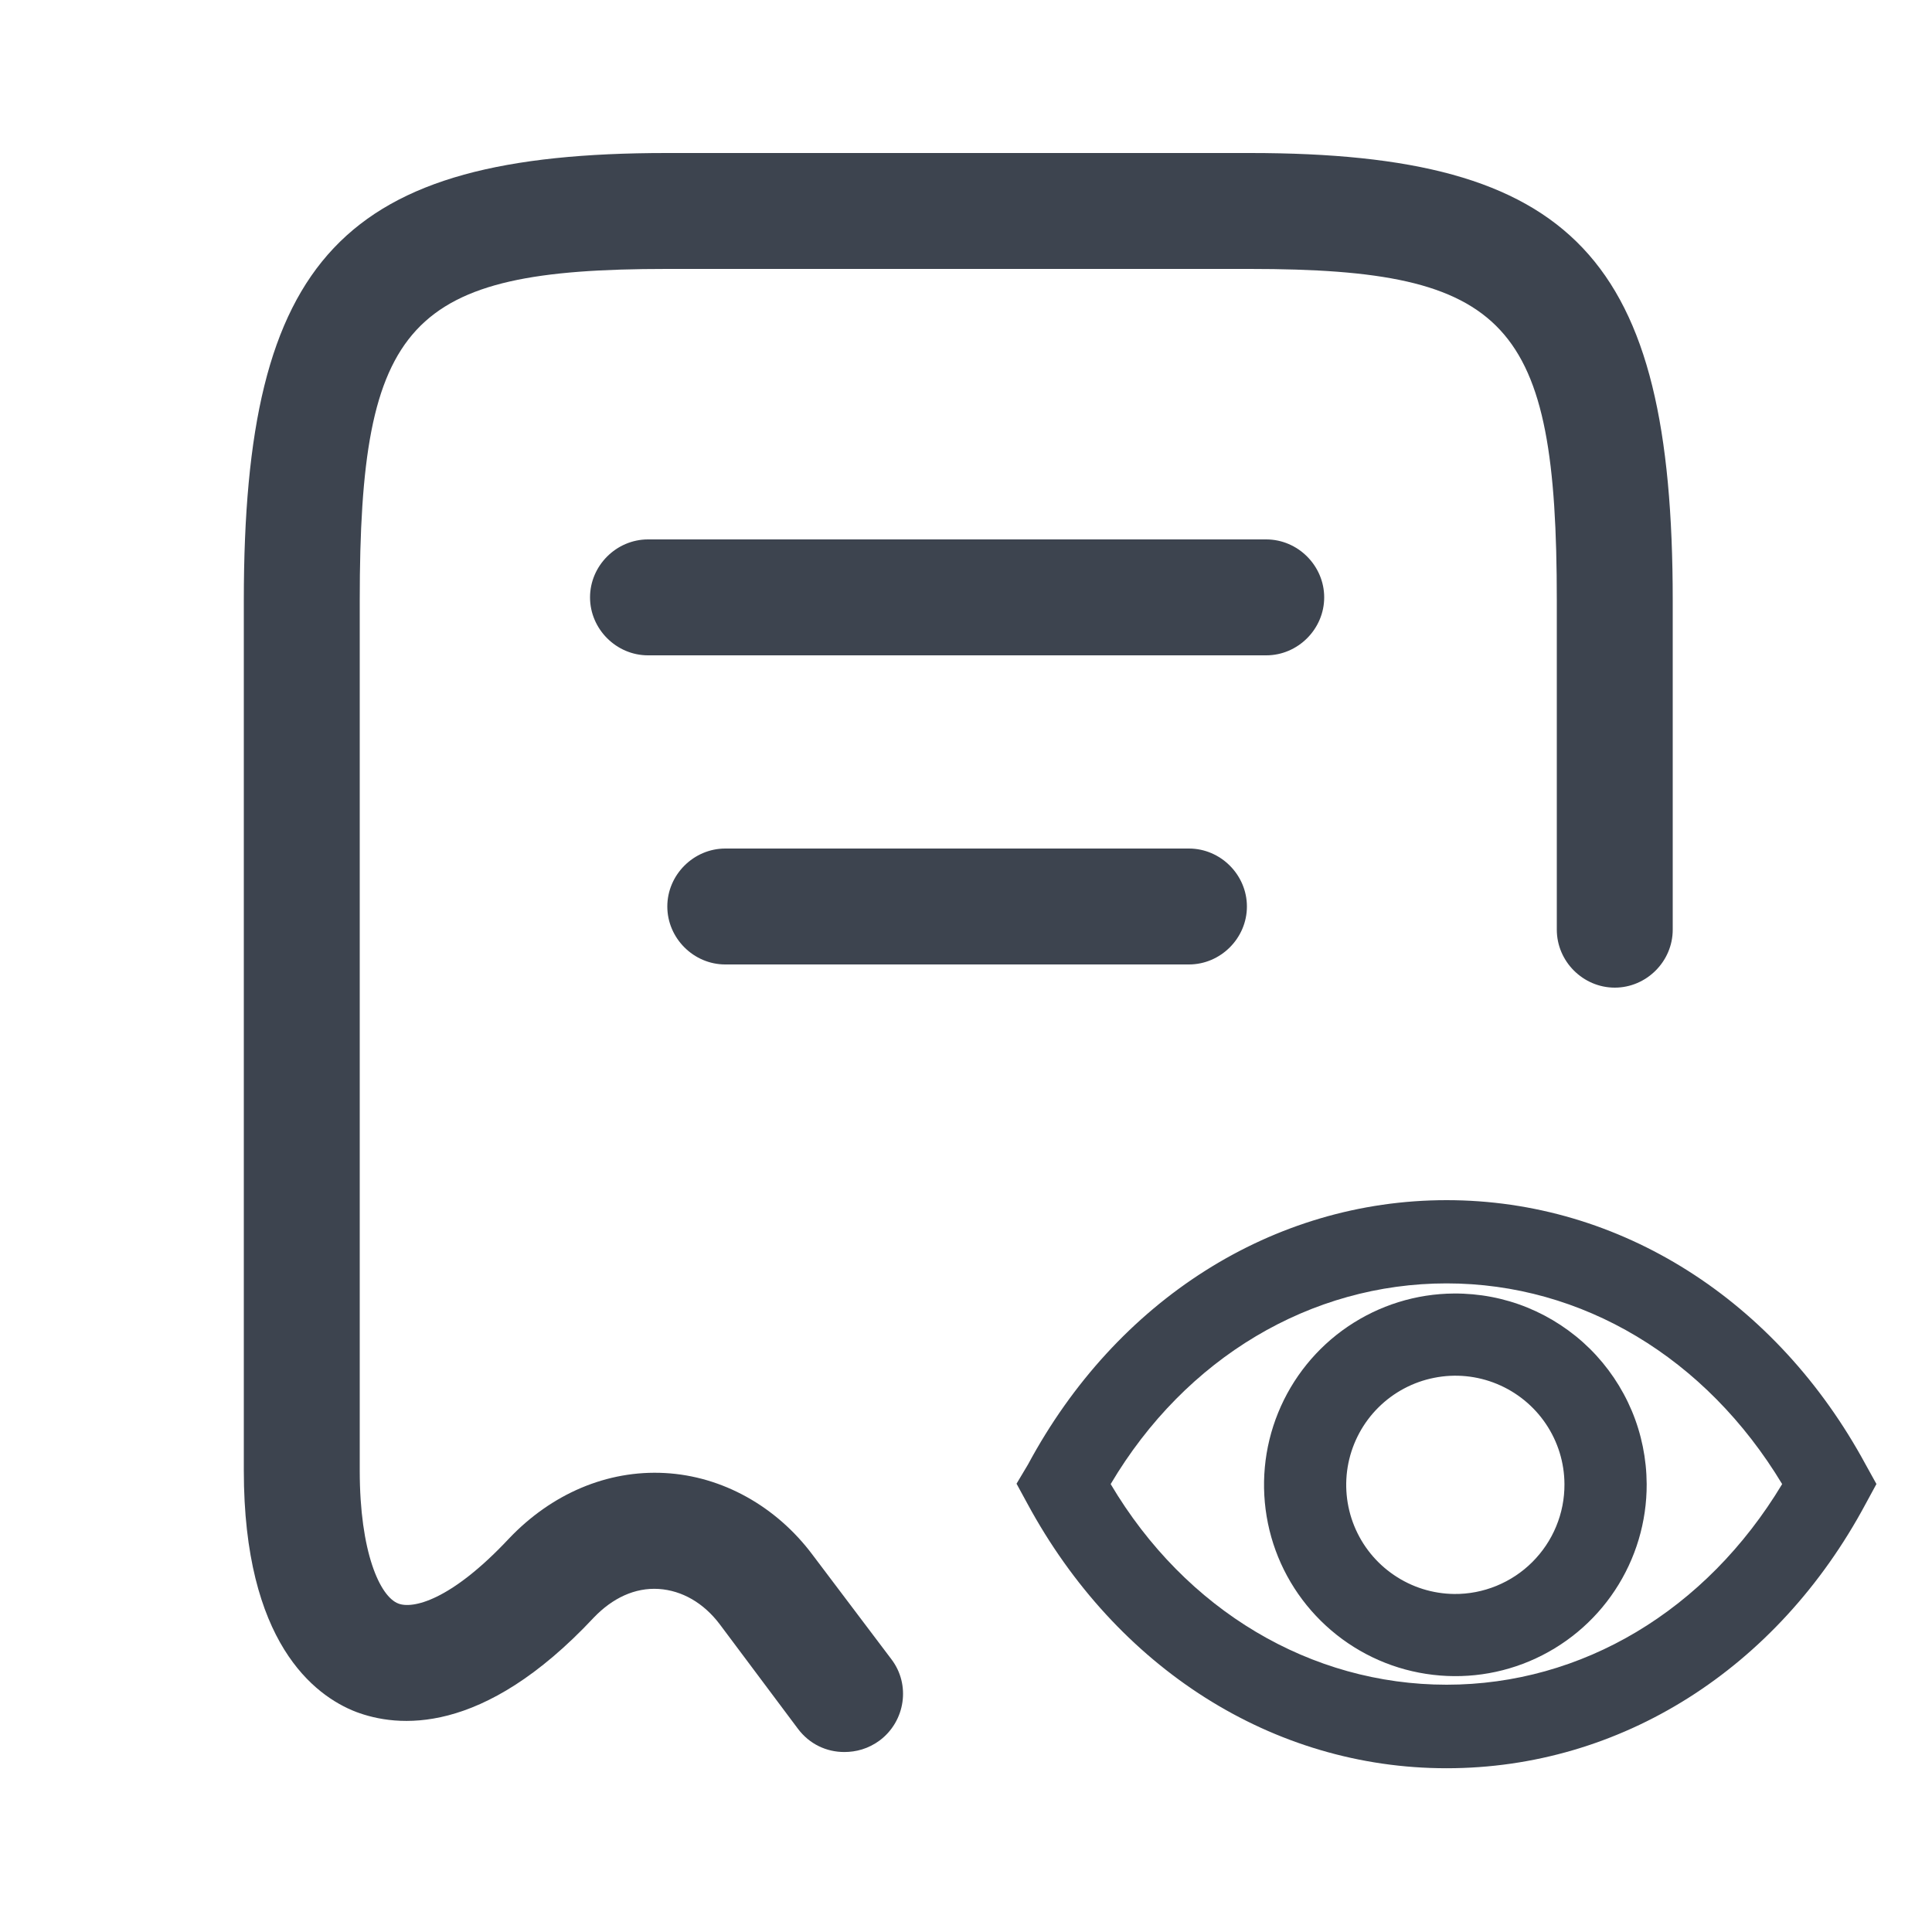 <svg width="25" height="25" viewBox="0 0 25 25" fill="none" xmlns="http://www.w3.org/2000/svg">
<g clip-path="url(#clip0_9497_8154)">
<path d="M10.925 22.671C10.695 22.671 10.475 22.57 10.325 22.37L9.315 21.02C9.105 20.741 8.825 20.581 8.525 20.561C8.215 20.541 7.925 20.68 7.685 20.93C6.235 22.48 5.135 22.351 4.605 22.151C4.065 21.941 3.155 21.25 3.155 19.03V7.77C3.155 3.33 4.435 1.98 8.625 1.98H16.175C20.365 1.98 21.645 3.33 21.645 7.77V12.03C21.645 12.441 21.305 12.78 20.895 12.78C20.485 12.78 20.145 12.441 20.145 12.03V7.77C20.145 4.16 19.515 3.48 16.175 3.48H8.625C5.285 3.48 4.655 4.16 4.655 7.77V19.03C4.655 20.081 4.915 20.66 5.155 20.75C5.335 20.82 5.825 20.721 6.585 19.91C7.135 19.331 7.855 19.02 8.605 19.061C9.345 19.101 10.045 19.491 10.515 20.12L11.535 21.471C11.785 21.8 11.715 22.27 11.385 22.52C11.235 22.631 11.075 22.671 10.925 22.671Z" fill="#3D444F"/>
<path d="M16.385 8.48H8.385C7.975 8.48 7.635 8.14 7.635 7.73C7.635 7.32 7.975 6.98 8.385 6.98H16.385C16.795 6.98 17.135 7.32 17.135 7.73C17.135 8.14 16.795 8.48 16.385 8.48Z" fill="#3D444F"/>
<path d="M15.385 12.48H9.385C8.975 12.48 8.635 12.14 8.635 11.73C8.635 11.32 8.975 10.98 9.385 10.98H15.385C15.795 10.98 16.135 11.32 16.135 11.73C16.135 12.14 15.795 12.48 15.385 12.48Z" fill="#3D444F"/>
<path d="M23.967 19.048C22.849 16.981 20.889 15.73 18.719 15.73C16.55 15.73 14.586 16.981 13.478 19.048L13.385 19.204L13.471 19.363C14.589 21.43 16.55 22.68 18.719 22.68C20.889 22.68 22.853 21.446 23.967 19.363L24.054 19.204L23.967 19.048ZM18.719 22C16.852 22 15.136 20.959 14.141 19.204C15.136 17.449 16.852 16.407 18.719 16.407C20.587 16.407 22.282 17.452 23.294 19.204C22.282 20.959 20.584 22 18.719 22Z" fill="#3D444F"/>
<path fill-rule="evenodd" clip-rule="evenodd" d="M13.303 18.949C14.443 16.827 16.469 15.53 18.719 15.53C20.97 15.53 22.994 16.829 24.142 18.952C24.142 18.952 24.142 18.952 24.142 18.952L24.281 19.203L24.143 19.457C24.143 19.458 24.143 19.457 24.143 19.457C22.997 21.599 20.969 22.881 18.719 22.881C16.467 22.881 14.444 21.582 13.295 19.458L13.154 19.199L13.303 18.949ZM18.719 15.931C16.631 15.931 14.73 17.133 13.653 19.142L13.649 19.15L13.614 19.209L13.646 19.268C14.734 21.278 16.631 22.48 18.719 22.48C20.808 22.48 22.707 21.294 23.791 19.269L23.825 19.205L23.791 19.143C22.704 17.133 20.807 15.931 18.719 15.931ZM14.372 19.204C15.342 20.841 16.964 21.8 18.719 21.8C20.469 21.8 22.075 20.843 23.061 19.204C22.075 17.568 20.472 16.607 18.719 16.607C16.964 16.607 15.342 17.566 14.372 19.204ZM13.967 19.105C14.994 17.293 16.773 16.207 18.719 16.207C20.666 16.207 22.423 17.297 23.467 19.104L23.524 19.204L23.467 19.304C22.423 21.114 20.662 22.2 18.719 22.2C16.773 22.2 14.994 21.114 13.967 19.302L13.911 19.204L13.967 19.105Z" fill="#3D444F"/>
<path d="M18.815 16.938C18.365 16.941 17.926 17.078 17.554 17.33C17.182 17.583 16.893 17.94 16.723 18.357C16.554 18.773 16.512 19.231 16.602 19.672C16.693 20.112 16.912 20.516 17.232 20.832C17.552 21.149 17.958 21.363 18.4 21.448C18.841 21.534 19.298 21.486 19.713 21.312C20.128 21.137 20.482 20.844 20.73 20.469C20.978 20.094 21.109 19.654 21.107 19.204C21.106 18.904 21.046 18.608 20.93 18.332C20.814 18.056 20.644 17.806 20.431 17.595C20.218 17.385 19.966 17.218 19.689 17.105C19.411 16.993 19.114 16.936 18.815 16.938ZM18.815 20.826C18.497 20.823 18.187 20.726 17.925 20.547C17.662 20.368 17.458 20.116 17.338 19.822C17.218 19.527 17.188 19.204 17.252 18.893C17.315 18.581 17.469 18.296 17.694 18.072C17.919 17.847 18.205 17.695 18.517 17.633C18.828 17.571 19.151 17.602 19.445 17.723C19.739 17.844 19.991 18.049 20.168 18.313C20.346 18.576 20.442 18.886 20.444 19.204C20.445 19.418 20.403 19.63 20.321 19.827C20.24 20.025 20.12 20.204 19.968 20.355C19.817 20.506 19.637 20.625 19.439 20.706C19.241 20.787 19.029 20.828 18.815 20.826Z" fill="#3D444F"/>
<path fill-rule="evenodd" clip-rule="evenodd" d="M18.814 16.738C19.14 16.736 19.463 16.797 19.765 16.92C20.066 17.043 20.341 17.224 20.573 17.453C20.804 17.682 20.988 17.954 21.115 18.255C21.241 18.555 21.306 18.877 21.308 19.203C21.31 19.692 21.167 20.171 20.897 20.579C20.627 20.988 20.242 21.306 19.791 21.496C19.34 21.686 18.843 21.737 18.362 21.644C17.882 21.552 17.44 21.318 17.092 20.974C16.744 20.63 16.505 20.191 16.407 19.712C16.309 19.232 16.354 18.735 16.539 18.281C16.723 17.828 17.038 17.439 17.442 17.165C17.847 16.89 18.325 16.741 18.814 16.738ZM19.614 17.291C19.361 17.188 19.09 17.136 18.817 17.138C18.407 17.141 18.006 17.265 17.667 17.496C17.327 17.726 17.064 18.052 16.909 18.432C16.755 18.812 16.716 19.229 16.799 19.631C16.881 20.033 17.081 20.401 17.373 20.69C17.665 20.978 18.035 21.174 18.438 21.252C18.841 21.329 19.258 21.286 19.636 21.127C20.015 20.968 20.337 20.701 20.564 20.359C20.79 20.017 20.91 19.615 20.908 19.205C20.907 18.931 20.852 18.661 20.746 18.41C20.64 18.158 20.486 17.929 20.291 17.737C20.097 17.545 19.867 17.394 19.614 17.291ZM19.37 17.908C19.113 17.802 18.83 17.774 18.557 17.829C18.284 17.883 18.033 18.017 17.836 18.213C17.638 18.41 17.504 18.66 17.448 18.933C17.393 19.205 17.419 19.488 17.524 19.746C17.629 20.004 17.808 20.225 18.038 20.381C18.268 20.538 18.539 20.623 18.817 20.626C19.005 20.628 19.19 20.592 19.364 20.521C19.537 20.45 19.695 20.346 19.828 20.213C19.96 20.081 20.066 19.924 20.137 19.751C20.209 19.578 20.245 19.392 20.244 19.205C20.243 18.927 20.159 18.655 20.003 18.424C19.848 18.194 19.627 18.014 19.37 17.908ZM18.814 21.026C19.054 21.028 19.293 20.982 19.515 20.891C19.738 20.8 19.94 20.666 20.11 20.497C20.28 20.327 20.415 20.126 20.507 19.904C20.599 19.681 20.645 19.443 20.644 19.203C20.642 18.846 20.535 18.497 20.335 18.201C20.135 17.904 19.852 17.674 19.522 17.538C19.192 17.402 18.829 17.367 18.479 17.436C18.128 17.506 17.806 17.678 17.553 17.93C17.3 18.182 17.127 18.503 17.056 18.853C16.985 19.203 17.019 19.566 17.154 19.897C17.288 20.228 17.518 20.511 17.813 20.712C18.108 20.913 18.457 21.022 18.814 21.026Z" fill="#3D444F"/>
</g>
<defs>
<clipPath id="clip0_9497_8154">
<rect width="24" height="24" fill="white" transform="translate(0.385 0.73)"/>
</clipPath>
</defs>
</svg>
